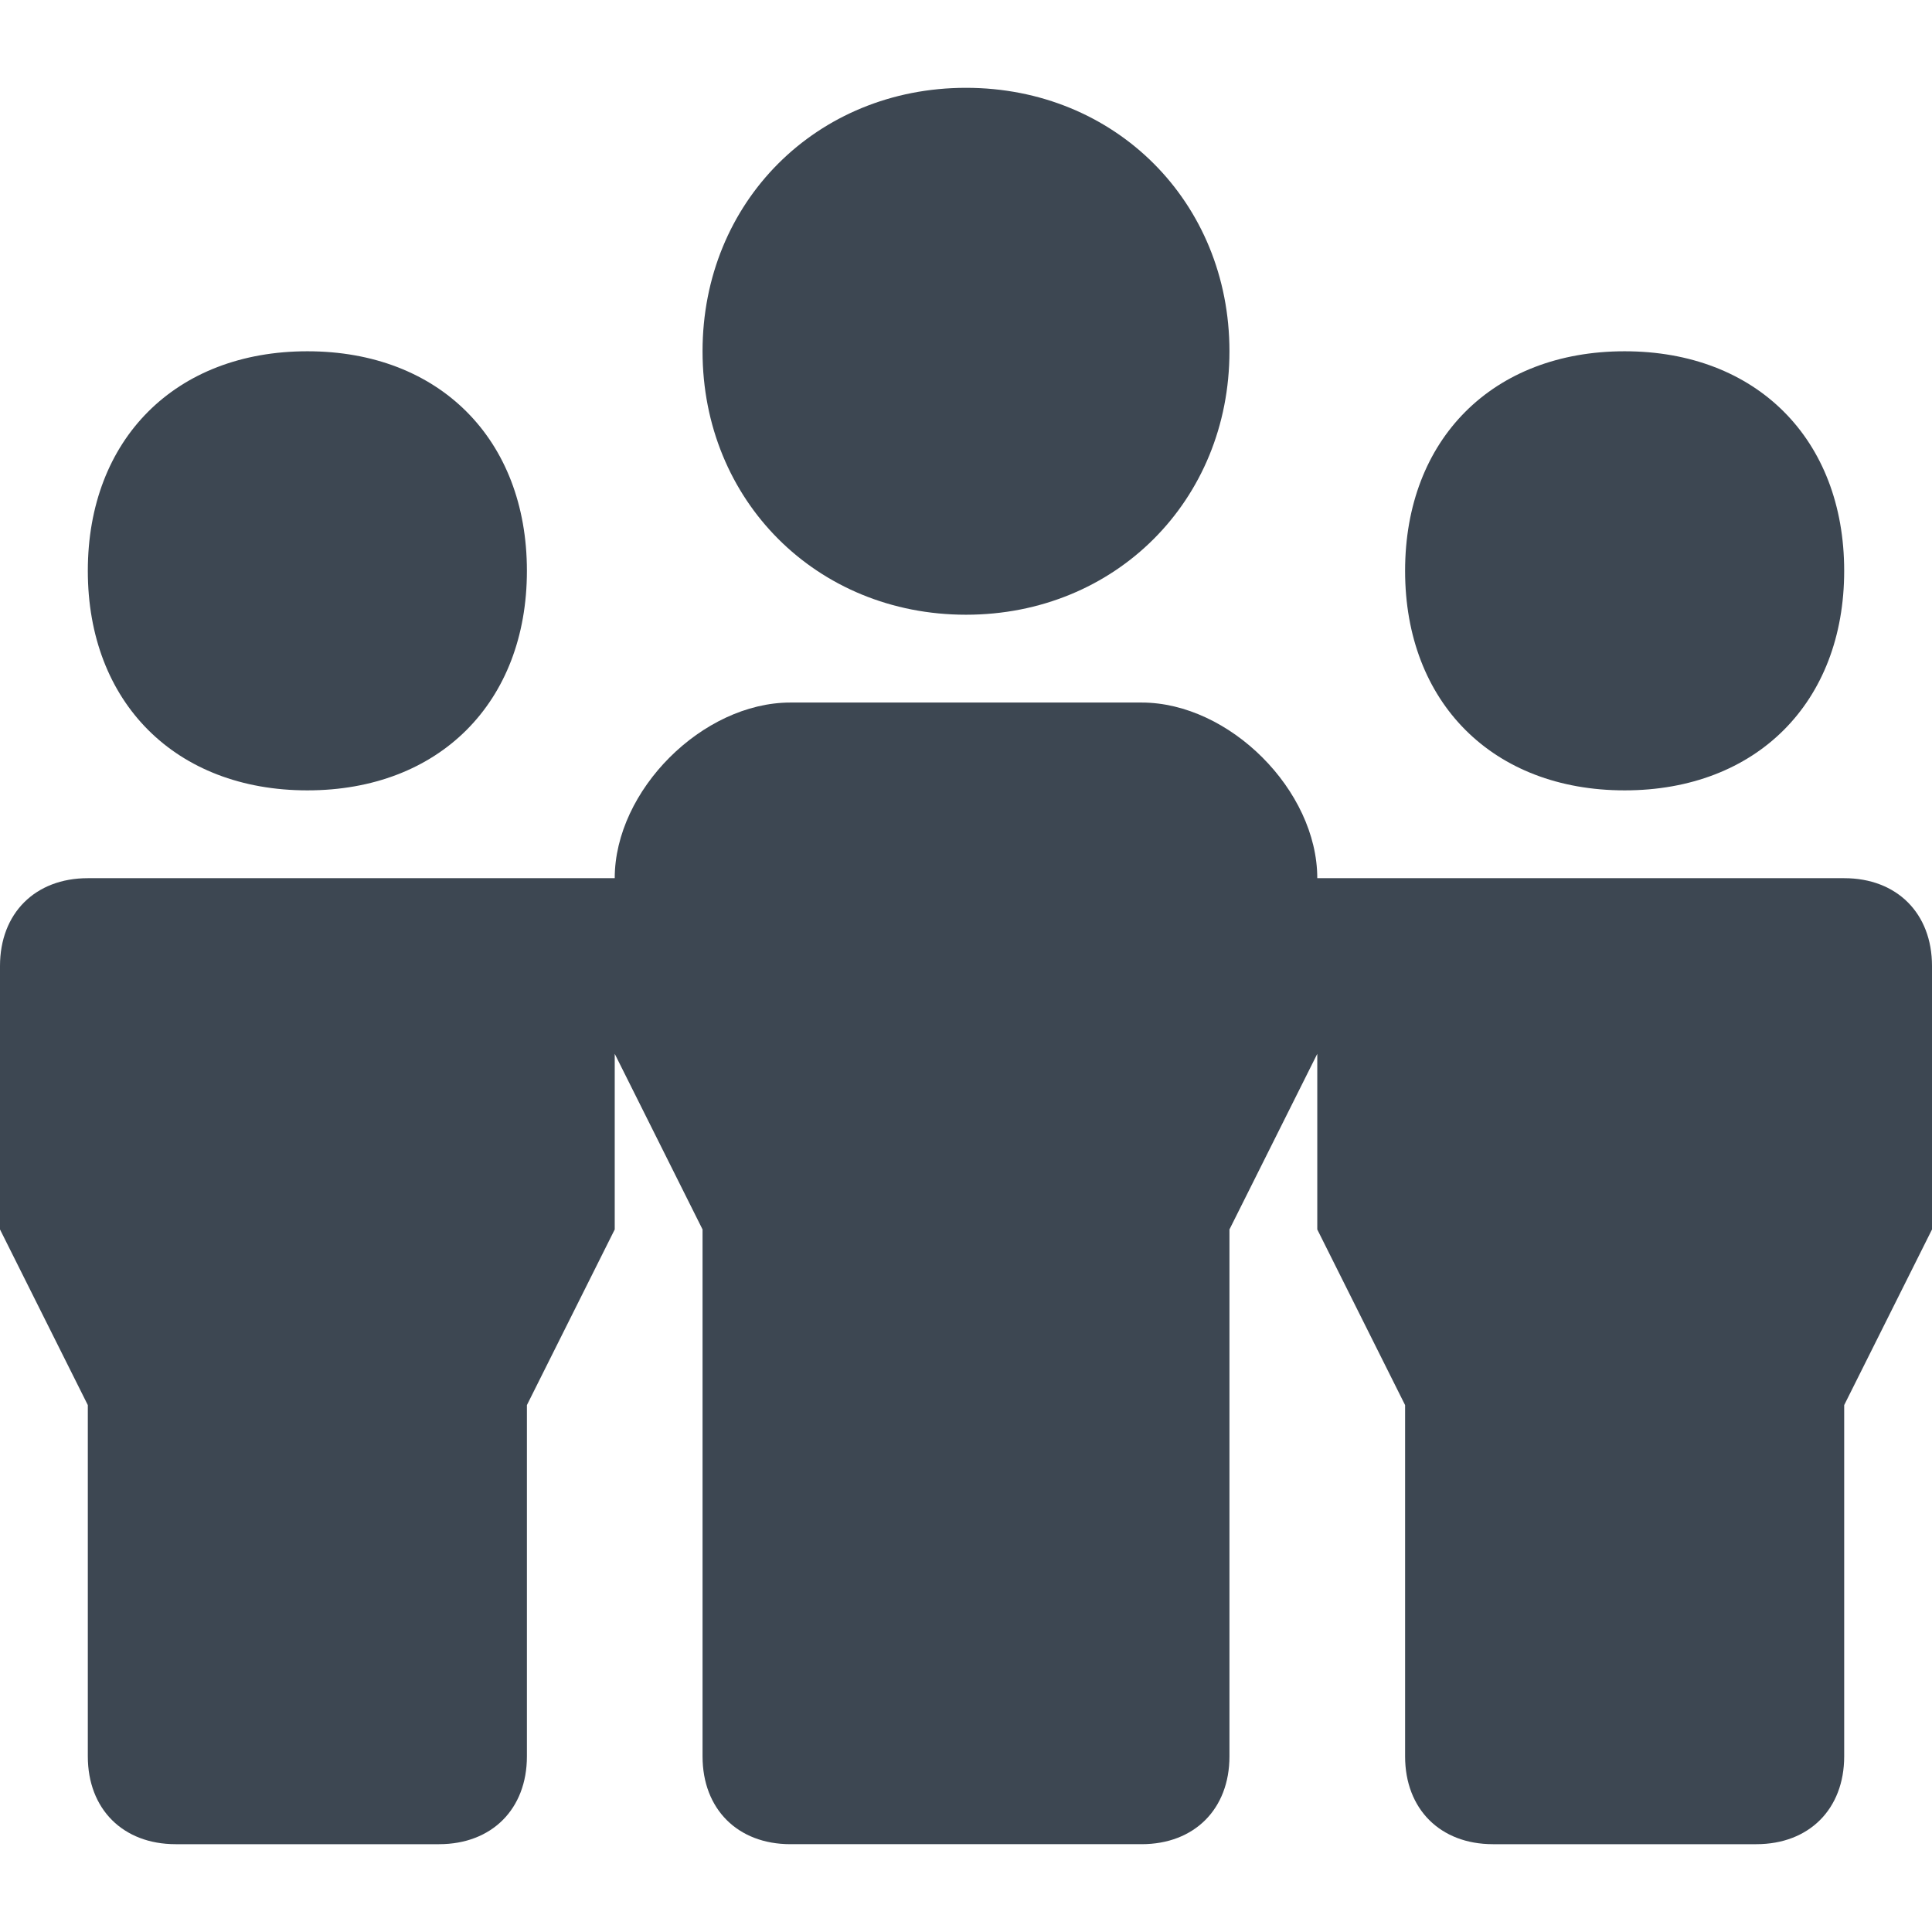 <svg width="22" height="22" xmlns="http://www.w3.org/2000/svg"><g fill="#3D4752" fill-rule="evenodd"><path d="M11 7c1.7 0 3-1.3 3-3s-1.3-3-3-3-3 1.3-3 3 1.3 3 3 3M21 10h-6c0-1-1-2-2-2H9c-1 0-2 1-2 2H1c-.6 0-1 .4-1 1v3l1 2v4c0 .6.4 1 1 1h3c.6 0 1-.4 1-1v-4l1-2v-2l1 2v6c0 .6.4 1 1 1h4c.6 0 1-.4 1-1v-6l1-2v2l1 2v4c0 .6.4 1 1 1h3c.6 0 1-.4 1-1v-4l1-2v-3c0-.6-.4-1-1-1M18.5 9C20 9 21 8 21 6.5 21 5 20 4 18.5 4 17 4 16 5 16 6.5 16 8 17 9 18.5 9M3.5 9C5 9 6 8 6 6.5 6 5 5 4 3.5 4 2 4 1 5 1 6.5 1 8 2 9 3.5 9"/></g></svg>